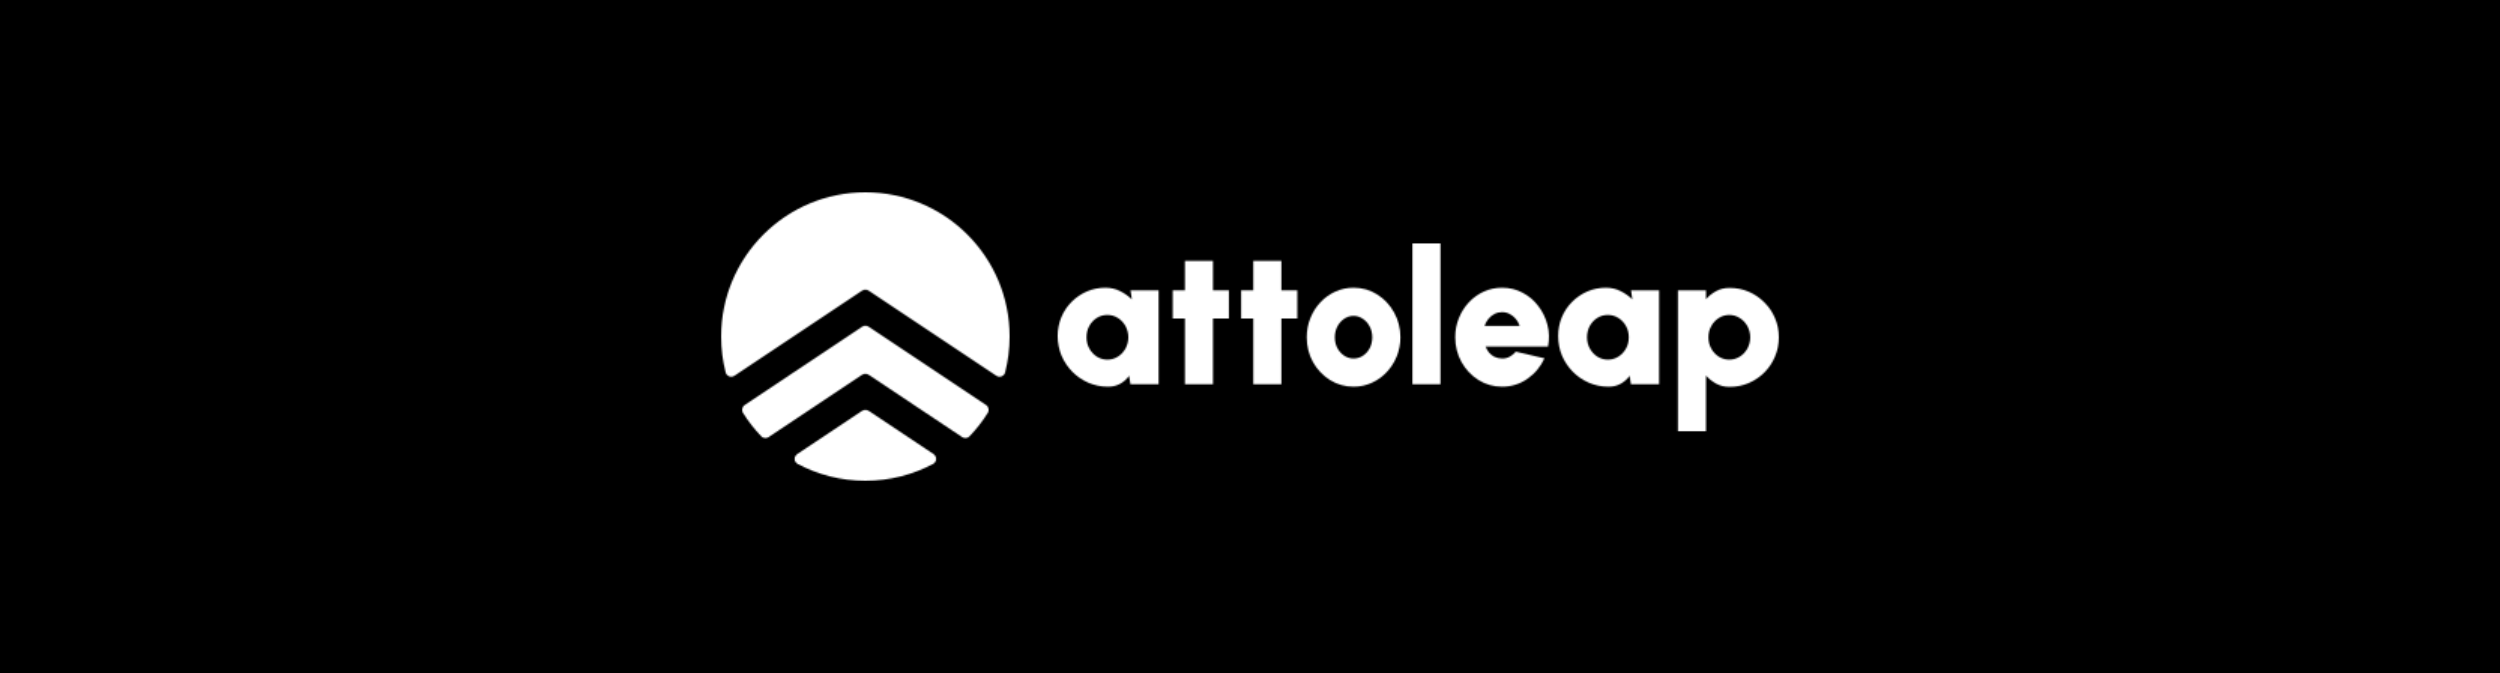 <svg width="1664" height="448" viewBox="0 0 1664 448" fill="none" xmlns="http://www.w3.org/2000/svg">
<rect x="0" y="0" width="1664" height="448" fill="#808080" stroke="none"/>
<g clip-path="url(#clip0_2063_133)">
<rect width="1664" height="448" fill="black"/>
<mask id="mask0_2063_133" style="mask-type:alpha" maskUnits="userSpaceOnUse" x="480" y="128" width="704" height="192">
<path d="M752.483 193.25H771.179V255.75H752.421L751.548 250.125C750.011 252.292 748.059 254.042 745.691 255.375C743.364 256.708 740.643 257.375 737.527 257.375C732.874 257.375 728.512 256.5 724.44 254.75C720.41 253 716.858 250.583 713.784 247.5C710.71 244.375 708.3 240.792 706.555 236.75C704.852 232.667 704 228.292 704 223.625C704 219.167 704.81 215 706.43 211.125C708.051 207.25 710.315 203.854 713.223 200.938C716.173 197.979 719.559 195.667 723.381 194C727.245 192.333 731.378 191.5 735.782 191.5C739.355 191.5 742.595 192.25 745.504 193.75C748.453 195.208 751.071 197.042 753.356 199.25L752.483 193.25ZM737.028 239.375C739.604 239.375 741.952 238.708 744.07 237.375C746.189 236.042 747.872 234.25 749.118 232C750.364 229.75 750.988 227.25 750.988 224.5C750.988 221.75 750.364 219.25 749.118 217C747.872 214.75 746.189 212.958 744.07 211.625C741.952 210.292 739.604 209.625 737.028 209.625C734.453 209.625 732.105 210.292 729.987 211.625C727.909 212.958 726.247 214.75 725.001 217C723.796 219.25 723.194 221.75 723.194 224.5C723.194 227.25 723.817 229.75 725.063 232C726.31 234.25 727.972 236.042 730.049 237.375C732.168 238.708 734.494 239.375 737.028 239.375Z" fill="black"/>
<path d="M817.964 212H807.37V255.75H788.674V212H780.573V193.25H788.674V173.625H807.37V193.25H817.964V212Z" fill="black"/>
<path d="M863.485 212H852.891V255.75H834.196V212H826.094V193.25H834.196V173.625H852.891V193.25H863.485V212Z" fill="black"/>
<path d="M900.934 257.375C895.201 257.375 889.966 255.896 885.23 252.938C880.535 249.979 876.775 246.021 873.95 241.063C871.167 236.063 869.775 230.542 869.775 224.5C869.775 219.917 870.585 215.646 872.206 211.688C873.826 207.688 876.048 204.188 878.874 201.188C881.74 198.146 885.064 195.771 888.844 194.063C892.625 192.354 896.655 191.5 900.934 191.5C906.667 191.5 911.881 192.979 916.576 195.938C921.312 198.896 925.072 202.875 927.855 207.875C930.68 212.875 932.093 218.417 932.093 224.5C932.093 229.042 931.283 233.292 929.663 237.25C928.042 241.208 925.799 244.708 922.932 247.75C920.107 250.75 916.804 253.104 913.024 254.813C909.285 256.521 905.255 257.375 900.934 257.375ZM900.934 238.625C903.302 238.625 905.421 237.979 907.29 236.688C909.202 235.396 910.697 233.687 911.777 231.562C912.858 229.396 913.398 227.042 913.398 224.5C913.398 221.875 912.816 219.479 911.653 217.313C910.531 215.146 909.015 213.438 907.103 212.188C905.234 210.896 903.177 210.25 900.934 210.25C898.607 210.25 896.489 210.917 894.578 212.25C892.708 213.542 891.212 215.271 890.091 217.438C889.011 219.604 888.47 221.958 888.47 224.5C888.47 227.167 889.031 229.563 890.153 231.688C891.316 233.813 892.833 235.5 894.702 236.75C896.613 238 898.691 238.625 900.934 238.625Z" fill="black"/>
<path d="M940.092 255.75V162H958.787V255.75H940.092Z" fill="black"/>
<path d="M999.766 257.375C994.033 257.375 988.798 255.896 984.062 252.938C979.367 249.979 975.608 246 972.783 241C969.999 236 968.607 230.479 968.607 224.438C968.607 219.896 969.417 215.646 971.038 211.688C972.658 207.688 974.881 204.188 977.706 201.188C980.572 198.146 983.896 195.771 987.677 194.063C991.457 192.354 995.487 191.5 999.766 191.5C1004.75 191.5 1009.3 192.604 1013.41 194.813C1017.57 196.979 1021.06 199.938 1023.88 203.688C1026.75 207.396 1028.79 211.583 1029.99 216.25C1031.2 220.917 1031.32 225.729 1030.36 230.688H988.798C989.38 232.146 990.148 233.479 991.104 234.688C992.101 235.854 993.306 236.792 994.718 237.5C996.172 238.208 997.855 238.583 999.766 238.625C1001.59 238.667 1003.28 238.271 1004.81 237.438C1006.39 236.604 1007.76 235.479 1008.93 234.063L1028 238.5C1025.46 244.042 1021.68 248.583 1016.65 252.125C1011.63 255.625 1006 257.375 999.766 257.375ZM988.113 216.938H1011.48C1010.9 215.146 1010.03 213.563 1008.86 212.188C1007.7 210.813 1006.33 209.729 1004.75 208.938C1003.21 208.146 1001.55 207.75 999.766 207.75C998.021 207.75 996.359 208.146 994.781 208.938C993.244 209.729 991.893 210.813 990.73 212.188C989.608 213.563 988.736 215.146 988.113 216.938Z" fill="black"/>
<path d="M1085.62 193.25H1104.31V255.75H1085.55L1084.68 250.125C1083.14 252.292 1081.19 254.042 1078.82 255.375C1076.5 256.708 1073.78 257.375 1070.66 257.375C1066.01 257.375 1061.64 256.5 1057.57 254.75C1053.54 253 1049.99 250.583 1046.92 247.5C1043.84 244.375 1041.43 240.792 1039.69 236.75C1037.98 232.667 1037.13 228.292 1037.13 223.625C1037.13 219.167 1037.94 215 1039.56 211.125C1041.18 207.25 1043.45 203.854 1046.36 200.938C1049.31 197.979 1052.69 195.667 1056.51 194C1060.38 192.333 1064.51 191.5 1068.91 191.5C1072.49 191.5 1075.73 192.25 1078.64 193.75C1081.59 195.208 1084.2 197.042 1086.49 199.25L1085.62 193.25ZM1070.16 239.375C1072.74 239.375 1075.08 238.708 1077.2 237.375C1079.32 236.042 1081 234.25 1082.25 232C1083.5 229.75 1084.12 227.25 1084.12 224.5C1084.12 221.75 1083.5 219.25 1082.25 217C1081 214.75 1079.32 212.958 1077.2 211.625C1075.08 210.292 1072.74 209.625 1070.16 209.625C1067.59 209.625 1065.24 210.292 1063.12 211.625C1061.04 212.958 1059.38 214.75 1058.13 217C1056.93 219.25 1056.33 221.75 1056.33 224.5C1056.33 227.25 1056.95 229.75 1058.2 232C1059.44 234.25 1061.1 236.042 1063.18 237.375C1065.3 238.708 1067.63 239.375 1070.16 239.375Z" fill="black"/>
<path d="M1135.52 287H1116.82V193.25H1135.52V199.125C1137.47 196.917 1139.73 195.125 1142.31 193.75C1144.89 192.333 1147.86 191.625 1151.22 191.625C1155.79 191.625 1160.05 192.479 1164 194.188C1167.94 195.896 1171.41 198.271 1174.4 201.313C1177.44 204.313 1179.78 207.792 1181.44 211.75C1183.15 215.708 1184 219.958 1184 224.5C1184 229.042 1183.15 233.313 1181.44 237.313C1179.78 241.313 1177.44 244.833 1174.4 247.875C1171.41 250.875 1167.94 253.229 1164 254.938C1160.05 256.646 1155.79 257.5 1151.22 257.5C1147.86 257.5 1144.89 256.792 1142.31 255.375C1139.73 253.958 1137.47 252.167 1135.52 250V287ZM1150.97 209.625C1148.44 209.625 1146.11 210.313 1143.99 211.688C1141.91 213.021 1140.25 214.813 1139.01 217.063C1137.76 219.313 1137.14 221.792 1137.14 224.5C1137.14 227.25 1137.76 229.75 1139.01 232C1140.25 234.25 1141.91 236.042 1143.99 237.375C1146.11 238.708 1148.44 239.375 1150.97 239.375C1153.55 239.375 1155.89 238.708 1158.01 237.375C1160.13 236.042 1161.81 234.25 1163.06 232C1164.31 229.75 1164.93 227.25 1164.93 224.5C1164.93 221.792 1164.31 219.313 1163.06 217.063C1161.81 214.813 1160.13 213.021 1158.01 211.688C1155.89 210.313 1153.55 209.625 1150.97 209.625Z" fill="black"/>
<path d="M672 224C672 232.255 670.958 240.266 668.999 247.91C668.338 250.489 665.324 251.549 663.109 250.073L578.219 193.479C576.875 192.583 575.125 192.583 573.781 193.479L488.891 250.073C486.676 251.549 483.662 250.489 483.001 247.91C481.042 240.266 480 232.255 480 224C480 170.981 522.981 128 576 128C629.019 128 672 170.981 672 224Z" fill="black"/>
<path d="M573.781 217.479C575.125 216.583 576.875 216.583 578.219 217.479L656.283 269.522C658.033 270.688 658.588 273.016 657.473 274.799C653.964 280.415 649.891 285.642 645.332 290.401C644.026 291.765 641.929 291.953 640.358 290.905L578.219 249.479C576.875 248.583 575.125 248.583 573.781 249.479L511.642 290.905C510.071 291.953 507.974 291.765 506.668 290.401C502.109 285.642 498.036 280.415 494.527 274.799C493.412 273.016 493.967 270.688 495.717 269.522L573.781 217.479Z" fill="black"/>
<path d="M530.682 302.212C528.26 303.827 528.327 307.396 530.897 308.766C544.344 315.936 559.697 320 576 320C592.303 320 607.656 315.936 621.103 308.766C623.672 307.396 623.74 303.827 621.318 302.212L578.219 273.479C576.875 272.583 575.125 272.583 573.781 273.479L530.682 302.212Z" fill="black"/>
</mask>
<g mask="url(#mask0_2063_133)">
<rect width="1536" height="384" fill="white"/>
</g>
</g>
<defs>
<clipPath id="clip0_2063_133">
<rect width="1664" height="448" fill="white"/>
</clipPath>
</defs>
</svg>
